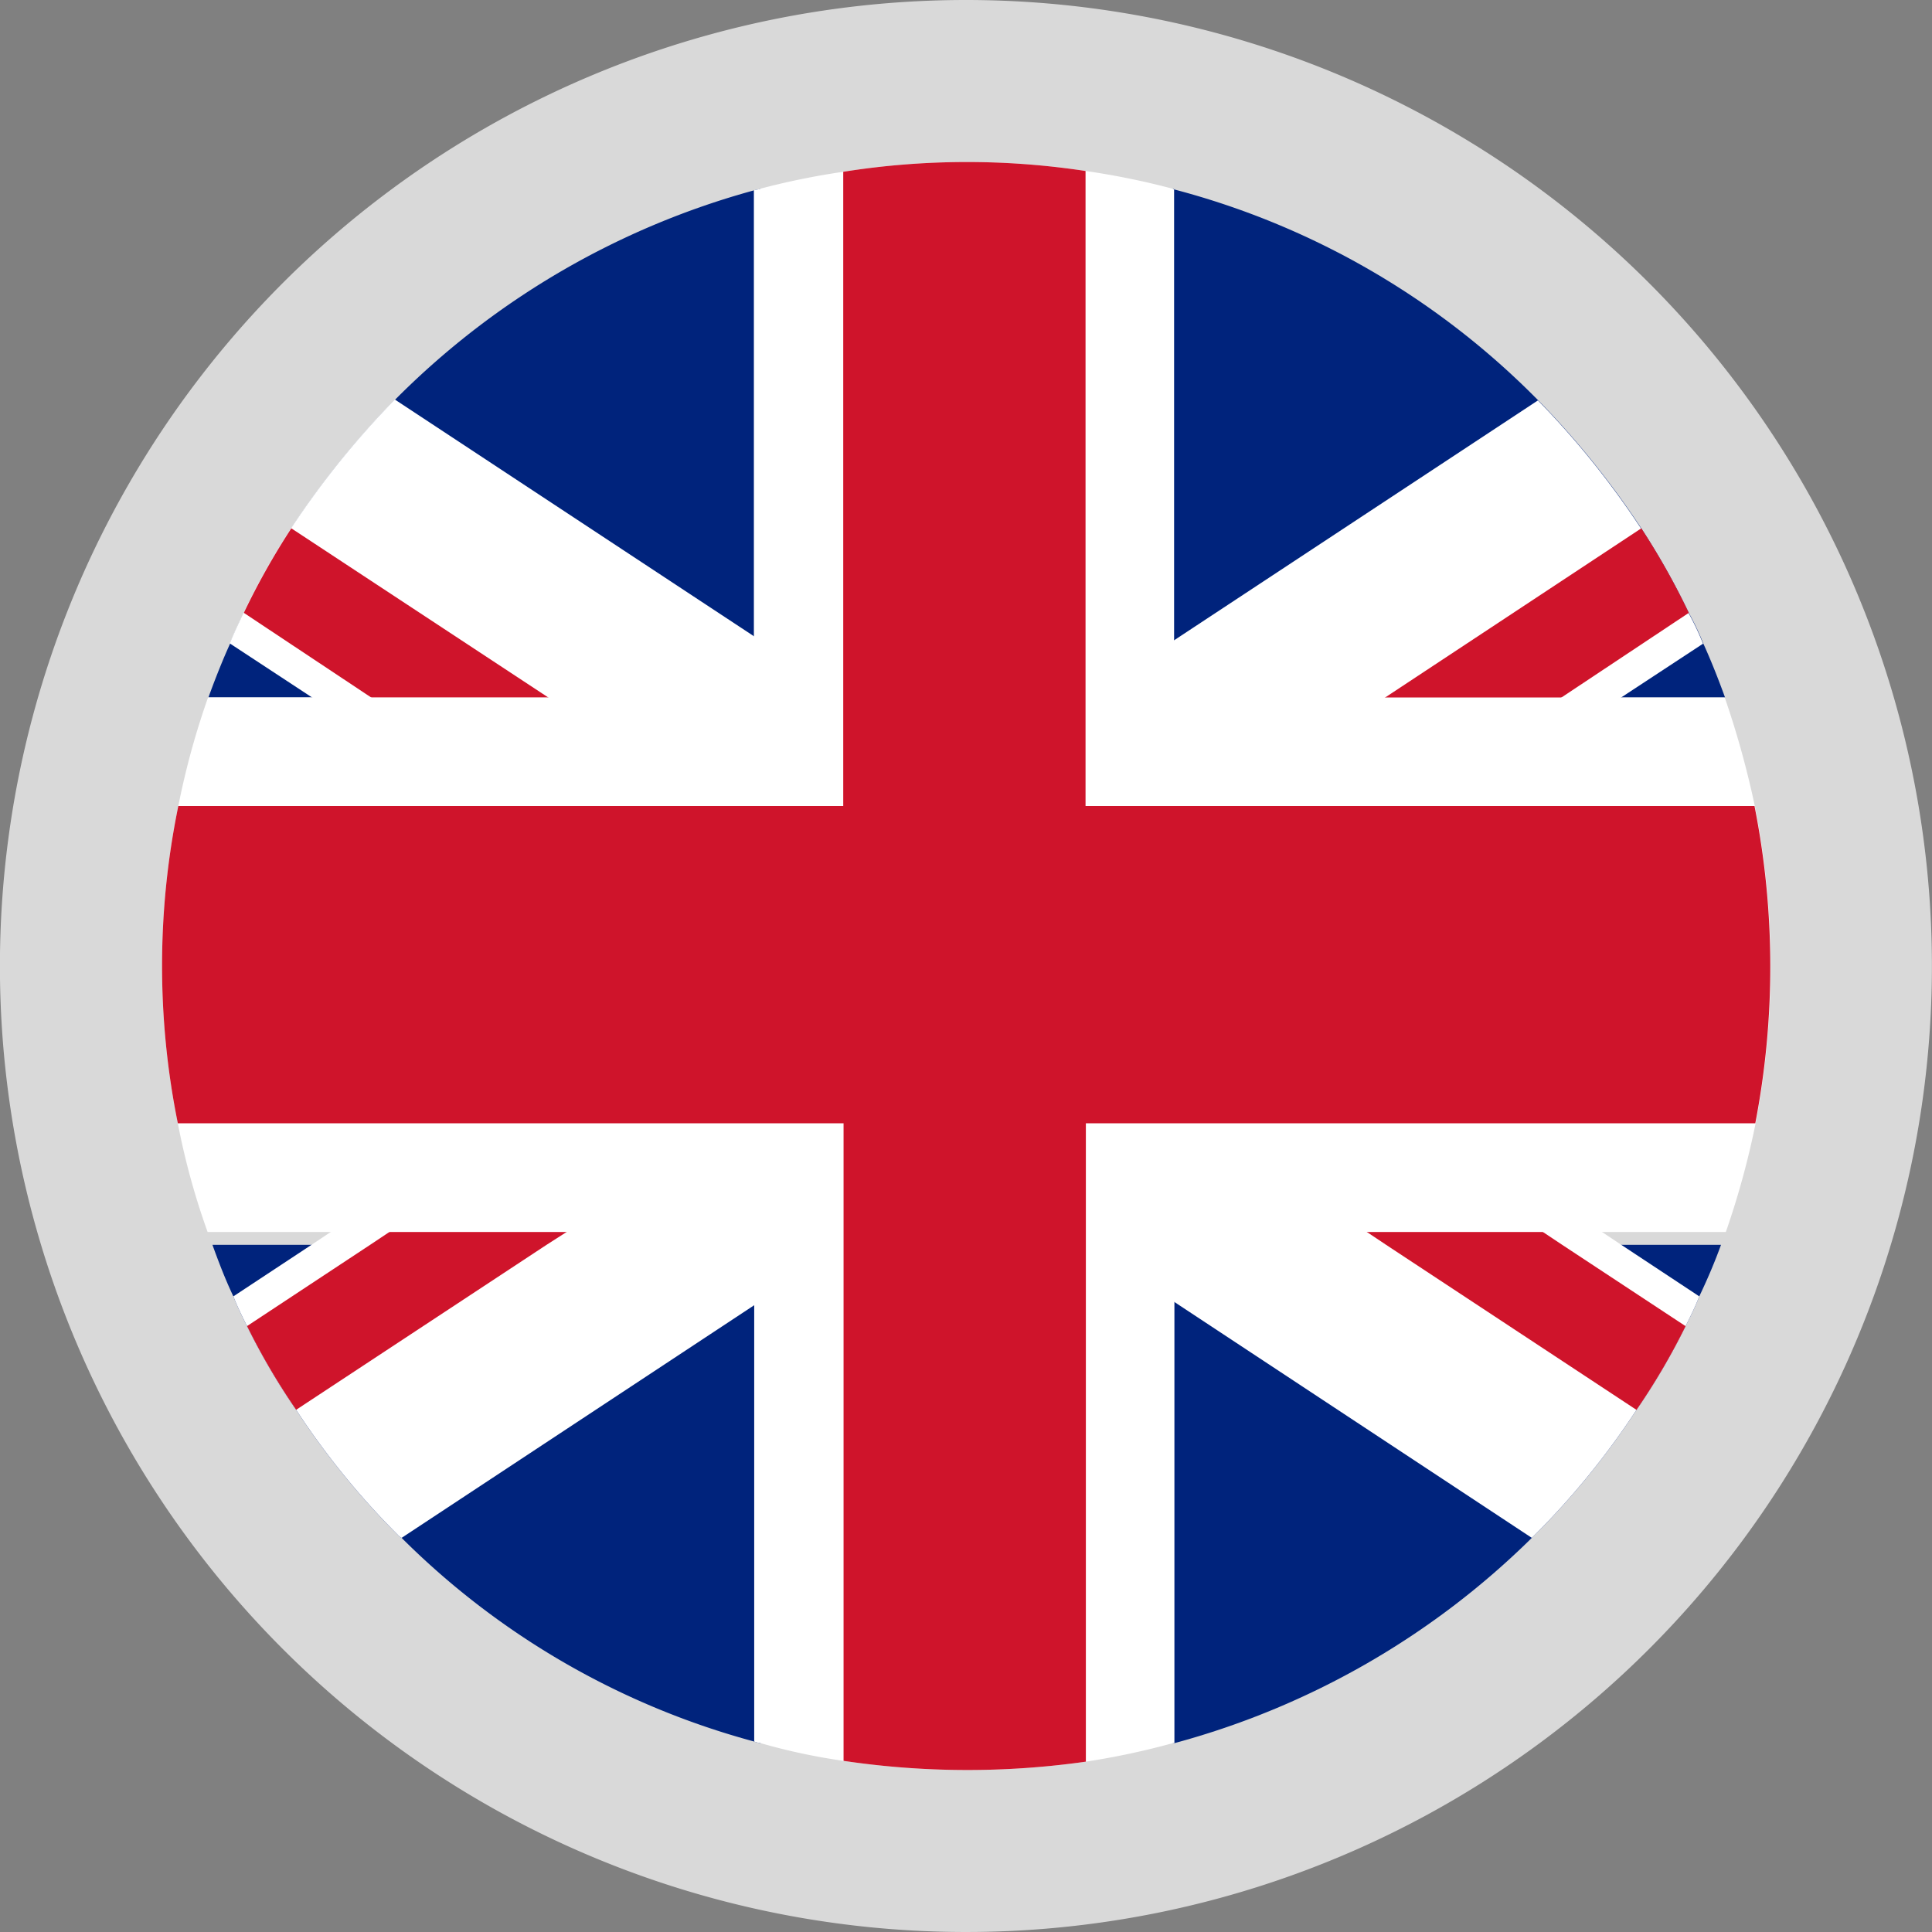 <svg xmlns="http://www.w3.org/2000/svg" xmlns:xlink="http://www.w3.org/1999/xlink" width="24" height="24" viewBox="0 0 24 24">
  <rect x="0" y="0" width="24" height="24" fill="#808080" stroke="none"/>
  <defs>
    <clipPath id="clip-path">
      <rect id="Rectangle_3262" data-name="Rectangle 3262" width="19.98" height="19.975" transform="translate(0 0)" fill="none"/>
    </clipPath>
  </defs>
  <g id="Group_1303" data-name="Group 1303" transform="translate(-1274.123 -227.994)">
    <g id="Group_1211" data-name="Group 1211" transform="translate(-41.778 208.594)">
      <path id="Path_1000" data-name="Path 1000" d="M12,0A12,12,0,1,1,0,12,12,12,0,0,1,12,0Z" transform="translate(1315.9 19.4)" fill="#d9d9d9"/>
    </g>
    <g id="Group_1302" data-name="Group 1302" transform="translate(1276.138 230.007)">
      <g id="Group_1301" data-name="Group 1301" clip-path="url(#clip-path)">
        <path id="Path_2428" data-name="Path 2428" d="M7.434.331v6.32H.574c.08-.22.17-.45.27-.67.05-.13.11-.25.17-.38a9.067,9.067,0,0,1,.59-1.05,10.765,10.765,0,0,1,1.29-1.6l.03-.03A10,10,0,0,1,7.354.351c.03-.01.06-.01.08-.02" fill="#00237c"/>
        <path id="Path_2429" data-name="Path 2429" d="M15.764,11.451l-.41.17-.45.18-.33.14-1.02.42-1.87.77-.21-.14-1.14-.75-.34-.23-.37-.24-1.09-.72-.06-.04-1.1-.72-.36-.24-.33-.22-2.05-1.35L3.9,8l-2.04-1.35-1.02-.67c.05-.13.11-.25.17-.38a9.067,9.067,0,0,1,.59-1.05,10.765,10.765,0,0,1,1.29-1.6l4.46,2.94.08.06,1.03.68,1.53,1.01.33.22.36.24,1.11.73.05.03,1.09.72.37.25.34.22Z" fill="#fff"/>
        <path id="Path_2430" data-name="Path 2430" d="M12.574,11.791l-.1.15-.58.85-.42-.28-.78-.51-.34-.23-.36-.24-1.1-.72-.05-.04-1.11-.72-.36-.24-.33-.22-1.96-1.3L4.644,8l-2.05-1.35L1.014,5.6a9.067,9.067,0,0,1,.59-1.05l3.19,2.1,1.64,1.08.4.27,1.31.86.69.46,1.1.73.06.04,1.09.72.37.24.34.22Z" fill="#cf142b"/>
        <path id="Path_2431" data-name="Path 2431" d="M19.414,6.651h-6.86V.331a.035.035,0,0,1,.02.01,9.854,9.854,0,0,1,4.48,2.58l.04.04a10.617,10.617,0,0,1,1.28,1.59,9.067,9.067,0,0,1,.59,1.05,3.263,3.263,0,0,1,.18.38c.1.22.19.45.27.67" fill="#00237c"/>
        <path id="Path_2432" data-name="Path 2432" d="M19.144,5.981l-1.02.67L16.074,8l-.72.48L13.3,9.831l-.33.22-.37.24-1.09.72-.06.04-1.09.72h-.01l-.36.24-.33.23h-.01l-1.19.78-.16.11-1.87-.77-1.02-.42-.34-.14-.44-.18-.41-.17,2.12-1.4.34-.22.36-.24,1.1-.73.05-.03,1.1-.73.37-.24.33-.22,1.48-.98,1.08-.71.02-.01,4.52-2.98a10.617,10.617,0,0,1,1.28,1.59,9.067,9.067,0,0,1,.59,1.05,3.263,3.263,0,0,1,.18.38" fill="#fff"/>
        <path id="Path_2433" data-name="Path 2433" d="M18.964,5.6l-1.58,1.05L15.334,8l-.44.29-1.95,1.29h-.01l-.33.22-.36.25h-.01l-1.09.72-.06.04-1.09.72-.37.24-.33.22-.83.55-.38.25-.57-.85-.1-.15.78-.52.34-.22.36-.24,1.1-.72.06-.04,1.09-.73.37-.24.33-.22L13.154,8l.4-.27,1.64-1.08,3.18-2.1a9.067,9.067,0,0,1,.59,1.05" fill="#cf142b"/>
        <path id="Path_2434" data-name="Path 2434" d="M19.364,13.451c-.08.22-.17.43-.27.64-.05.13-.11.25-.17.37a8.322,8.322,0,0,1-.61,1.04,9.714,9.714,0,0,1-1.26,1.55l-.04.04a10.034,10.034,0,0,1-4.44,2.55h-.02v-6.19Z" fill="#00237c"/>
        <path id="Path_2435" data-name="Path 2435" d="M19.094,14.091c-.05.13-.11.25-.17.37a8.322,8.322,0,0,1-.61,1.04,9.714,9.714,0,0,1-1.26,1.55l-.04.04-4.44-2.93-.02-.02-1.08-.71-1.48-.97-.33-.22h-.01l-.36-.25-1.1-.72-.05-.04-1.1-.72h-.01l-.36-.24-.33-.22-2.12-1.4.41-.17.45-.19L5.794,8l.64-.27,1.87-.77.16.11,1.2.79.33.22.36.24,1.1.72h.01l.05.04,1.09.72.37.25.34.22,2.04,1.35.49.32,2.04,1.35.24.16Z" fill="#fff"/>
        <path id="Path_2436" data-name="Path 2436" d="M18.924,14.461a8.322,8.322,0,0,1-.61,1.04l-3.11-2.05-.24-.16-1.41-.93-.64-.42-1.07-.71-.33-.22-.37-.24-1.09-.72-.06-.04-1.1-.73-.37-.24-.33-.21-.78-.52L7.624,8l.46-.7.38.25.83.55.33.22.37.24,1.1.73.05.03,1.1.73.36.24.34.22L14.9,11.8l.21.14,2.04,1.35.24.16Z" fill="#cf142b"/>
        <path id="Path_2437" data-name="Path 2437" d="M7.434,13.451v6.19a.309.309,0,0,1-.08-.02,9.812,9.812,0,0,1-4.38-2.53.176.176,0,0,1-.05-.04,9.714,9.714,0,0,1-1.26-1.55,8.322,8.322,0,0,1-.61-1.04c-.06-.12-.12-.24-.17-.37-.1-.21-.18-.42-.26-.64Z" fill="#00237c"/>
        <path id="Path_2438" data-name="Path 2438" d="M15.764,8.651l-2.12,1.4-.33.22-.37.24-1.1.72-.05.04-1.1.73-.36.24-.34.22-1.53,1.01-1.03.68-.08.05-4.38,2.89a.176.176,0,0,1-.05-.04,9.714,9.714,0,0,1-1.26-1.55,8.322,8.322,0,0,1-.61-1.04c-.06-.12-.12-.24-.17-.37l.97-.64.24-.16,2.05-1.35.49-.32,2.04-1.35.34-.22.36-.24,1.1-.73.05-.04,1.1-.72.37-.24.33-.22,1.15-.76.21-.14,1.87.77.64.27.7.29.46.19Z" fill="#fff"/>
        <path id="Path_2439" data-name="Path 2439" d="M12.574,8.311l-.78.52-.33.21-.37.25-1.1.72-.06.04-1.09.72-.37.24-.33.22-1.08.71-.63.42-1.41.93-.25.16L1.664,15.5a8.322,8.322,0,0,1-.61-1.04l1.53-1.01.24-.16,2.04-1.35.21-.14,1.96-1.29.34-.22.36-.24,1.1-.73.06-.04,1.1-.72.36-.24.33-.22.79-.52.42-.28.47.7Z" fill="#cf142b"/>
        <path id="Path_2440" data-name="Path 2440" d="M19.794,11.941a10.354,10.354,0,0,1-.37,1.35h-6.85v6.35h-.02a9.4,9.4,0,0,1-1.08.23,10.47,10.47,0,0,1-3.01-.01,7.571,7.571,0,0,1-1.03-.22.309.309,0,0,1-.08-.02v-6.33H.564a8.986,8.986,0,0,1-.37-1.35A9.863,9.863,0,0,1,.2,8a9.686,9.686,0,0,1,.37-1.35h6.78V.351c.03-.01.06-.01.08-.02a9.4,9.4,0,0,1,1.03-.21,9.8,9.8,0,0,1,3.01-.01,9.384,9.384,0,0,1,1.08.22.035.035,0,0,1,.02.01v6.31h6.84A11.3,11.3,0,0,1,19.784,8a10.242,10.242,0,0,1,.01,3.94" fill="#fff"/>
        <path id="Path_2441" data-name="Path 2441" d="M19.794,11.941h-8.32v7.93a10.47,10.47,0,0,1-3.01-.01v-7.92H.194A9.863,9.863,0,0,1,.2,8h8.26V.121a9.8,9.8,0,0,1,3.01-.01V8h8.31a10.242,10.242,0,0,1,.01,3.94" fill="#cf142b"/>
      </g>
    </g>
  </g>
</svg>

